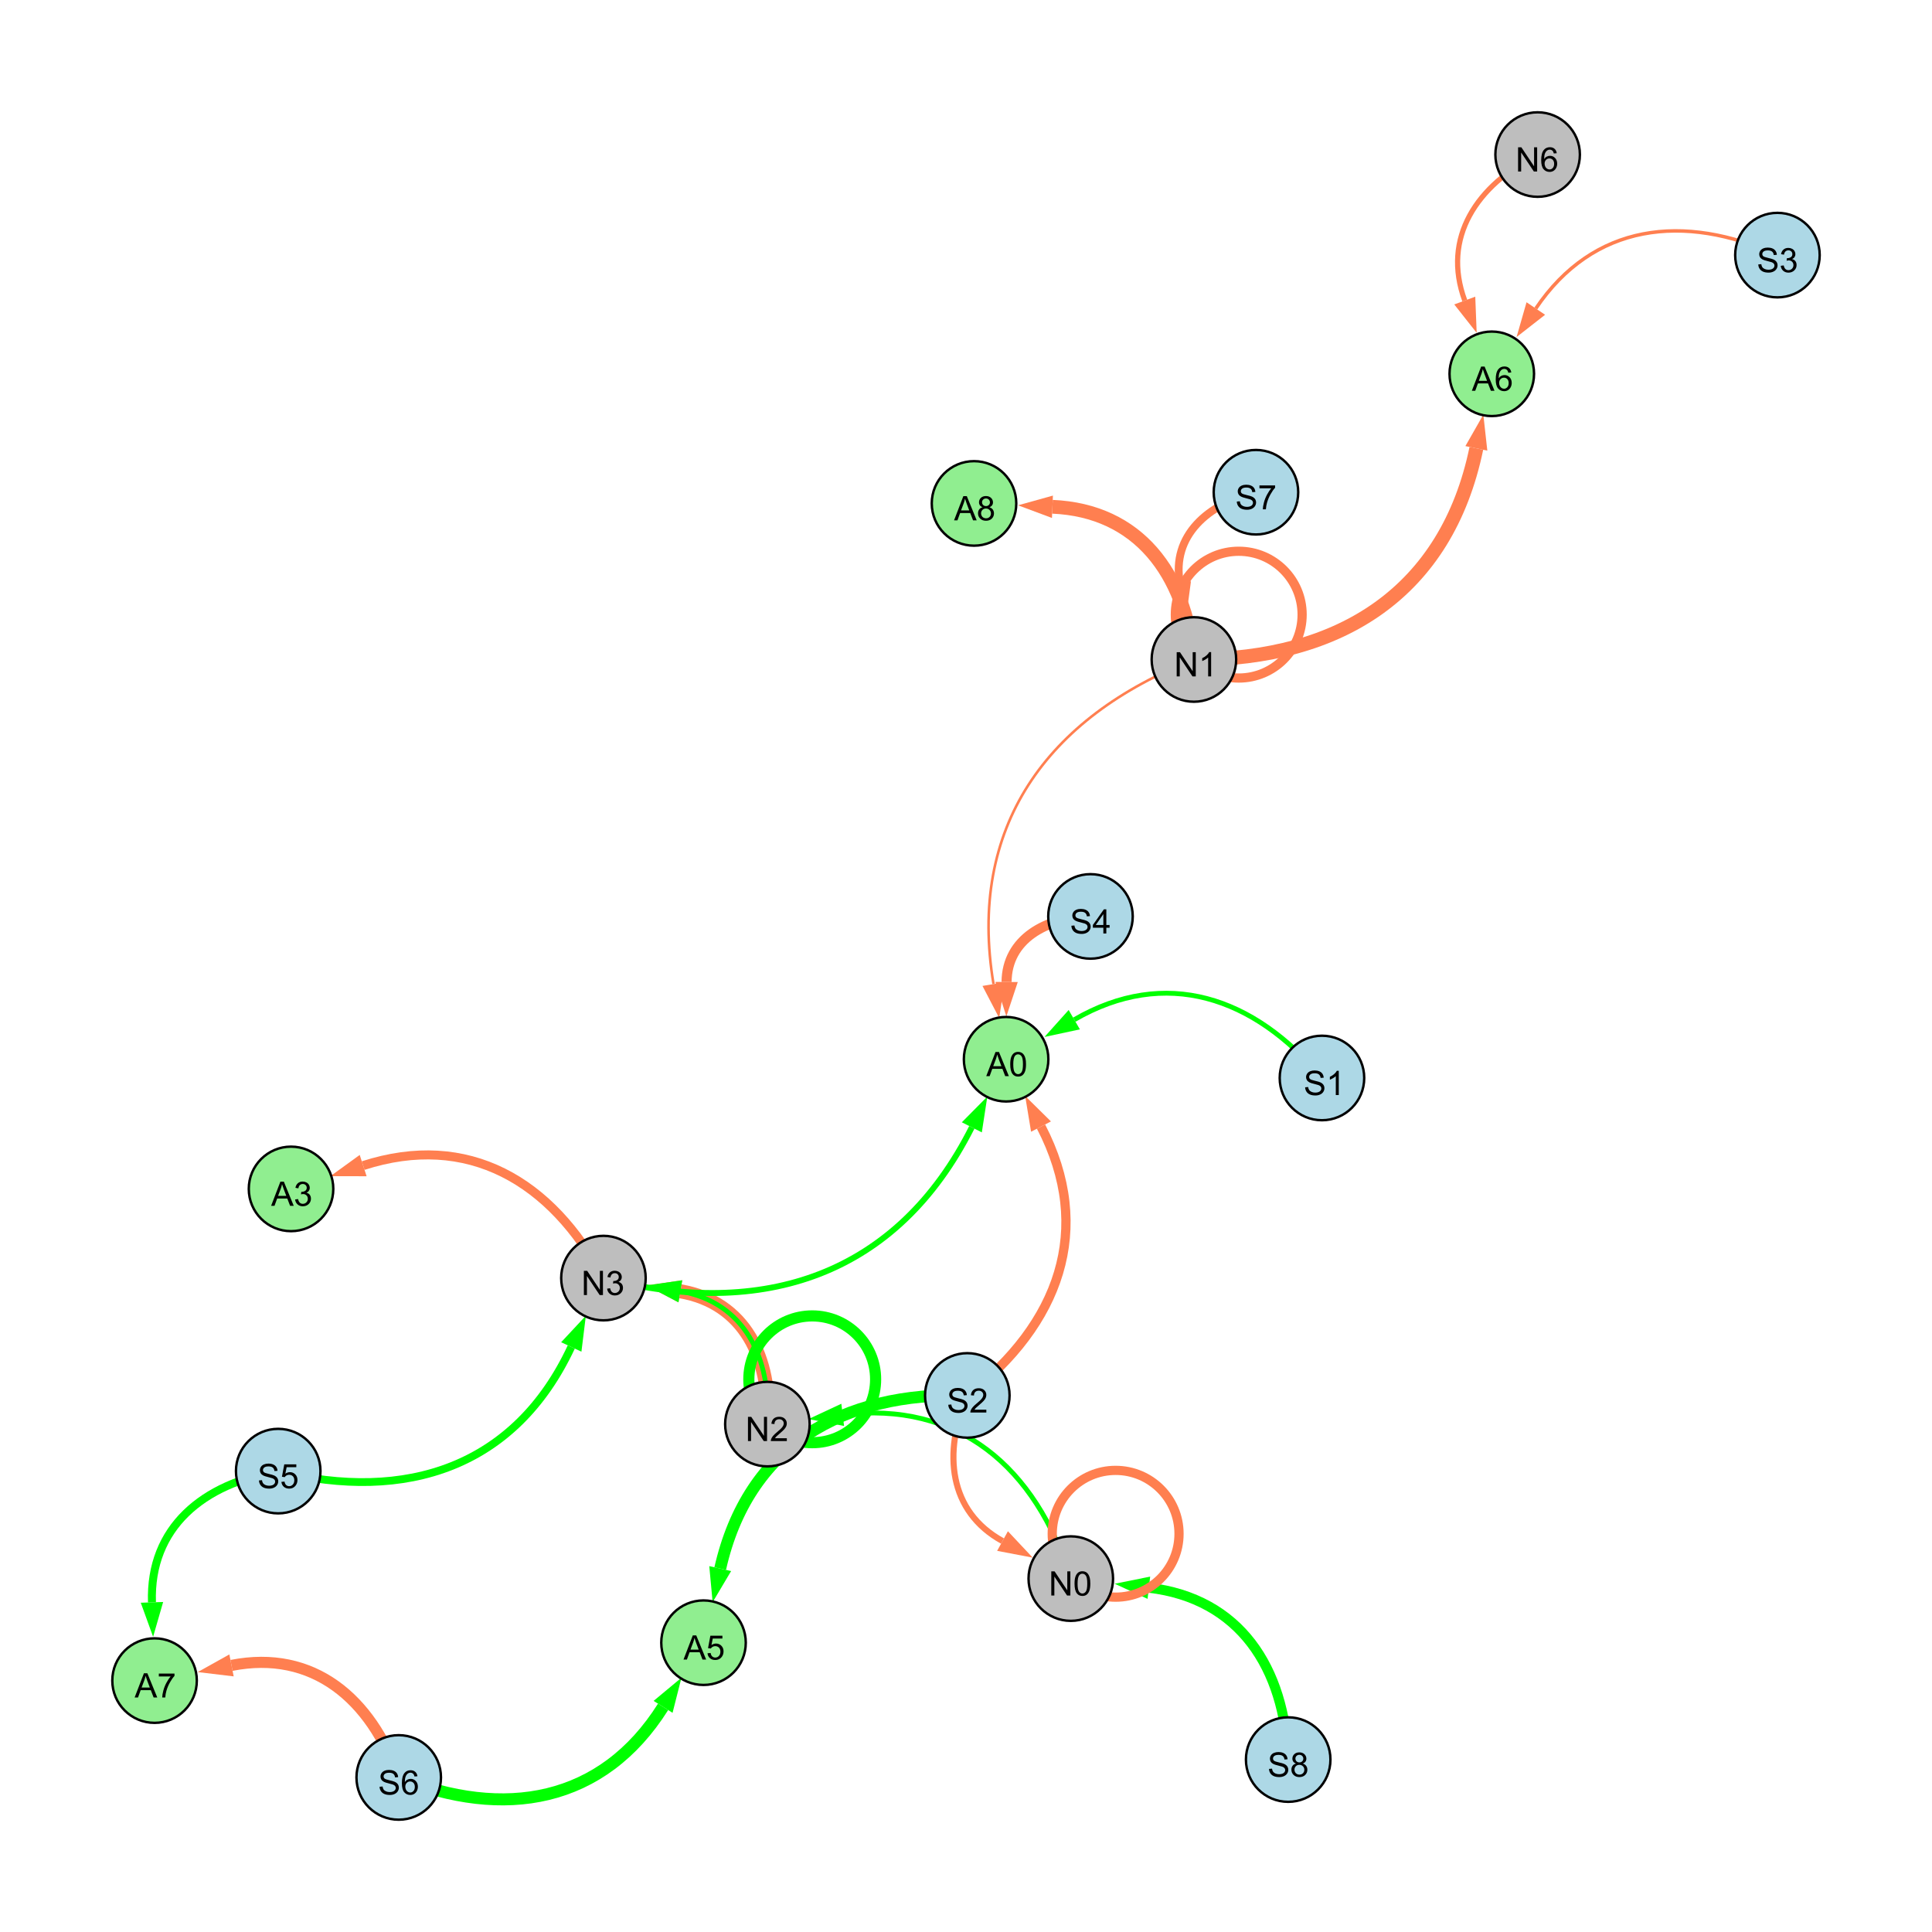 <?xml version="1.0" encoding="UTF-8"?>
<svg xmlns="http://www.w3.org/2000/svg" xmlns:xlink="http://www.w3.org/1999/xlink" width="800" height="800" viewBox="0 0 800 800">
<defs>
<g>
<g id="glyph-0-0">
<path d="M 0.629 -3.219 L 1.879 -3.328 C 1.938 -2.828 2.078 -2.418 2.293 -2.094 C 2.512 -1.773 2.848 -1.516 3.301 -1.316 C 3.758 -1.117 4.27 -1.02 4.84 -1.02 C 5.344 -1.02 5.793 -1.094 6.18 -1.242 C 6.566 -1.395 6.855 -1.602 7.043 -1.863 C 7.234 -2.125 7.328 -2.41 7.328 -2.719 C 7.328 -3.035 7.238 -3.309 7.055 -3.543 C 6.871 -3.777 6.57 -3.977 6.152 -4.137 C 5.883 -4.242 5.289 -4.402 4.367 -4.625 C 3.449 -4.844 2.805 -5.055 2.434 -5.25 C 1.953 -5.5 1.598 -5.812 1.363 -6.184 C 1.129 -6.555 1.012 -6.969 1.012 -7.43 C 1.012 -7.938 1.156 -8.41 1.441 -8.848 C 1.73 -9.289 2.148 -9.621 2.699 -9.852 C 3.25 -10.078 3.863 -10.191 4.539 -10.191 C 5.281 -10.191 5.938 -10.074 6.504 -9.832 C 7.07 -9.594 7.508 -9.242 7.812 -8.777 C 8.117 -8.312 8.281 -7.785 8.305 -7.199 L 7.035 -7.102 C 6.965 -7.734 6.734 -8.215 6.34 -8.539 C 5.945 -8.863 5.363 -9.023 4.594 -9.023 C 3.793 -9.023 3.207 -8.875 2.84 -8.582 C 2.473 -8.289 2.289 -7.934 2.289 -7.52 C 2.289 -7.16 2.422 -6.863 2.68 -6.633 C 2.934 -6.398 3.602 -6.16 4.68 -5.918 C 5.758 -5.672 6.496 -5.461 6.898 -5.277 C 7.48 -5.008 7.91 -4.668 8.188 -4.254 C 8.469 -3.844 8.605 -3.367 8.605 -2.828 C 8.605 -2.297 8.453 -1.793 8.148 -1.324 C 7.844 -0.852 7.406 -0.484 6.832 -0.223 C 6.262 0.039 5.617 0.172 4.902 0.172 C 3.996 0.172 3.234 0.039 2.621 -0.227 C 2.008 -0.488 1.527 -0.887 1.18 -1.418 C 0.832 -1.949 0.648 -2.551 0.629 -3.219 Z M 0.629 -3.219 "/>
</g>
<g id="glyph-0-1">
<path d="M 7.047 -1.184 L 7.047 0 L 0.422 0 C 0.414 -0.297 0.461 -0.582 0.566 -0.855 C 0.734 -1.305 1.008 -1.75 1.379 -2.188 C 1.75 -2.625 2.285 -3.133 2.988 -3.703 C 4.078 -4.598 4.812 -5.305 5.195 -5.828 C 5.578 -6.348 5.77 -6.844 5.77 -7.309 C 5.77 -7.797 5.594 -8.207 5.246 -8.543 C 4.898 -8.875 4.445 -9.043 3.883 -9.043 C 3.289 -9.043 2.816 -8.867 2.461 -8.512 C 2.105 -8.156 1.926 -7.664 1.922 -7.035 L 0.656 -7.164 C 0.742 -8.109 1.07 -8.828 1.633 -9.32 C 2.199 -9.816 2.957 -10.062 3.91 -10.062 C 4.871 -10.062 5.633 -9.797 6.195 -9.262 C 6.754 -8.73 7.035 -8.07 7.035 -7.281 C 7.035 -6.879 6.953 -6.484 6.789 -6.098 C 6.625 -5.711 6.352 -5.301 5.973 -4.875 C 5.59 -4.445 4.957 -3.859 4.074 -3.109 C 3.336 -2.492 2.863 -2.07 2.652 -1.848 C 2.441 -1.629 2.27 -1.406 2.133 -1.184 Z M 7.047 -1.184 "/>
</g>
<g id="glyph-0-2">
<path d="M 1.066 0 L 1.066 -10.023 L 2.426 -10.023 L 7.691 -2.152 L 7.691 -10.023 L 8.961 -10.023 L 8.961 0 L 7.602 0 L 2.336 -7.875 L 2.336 0 Z M 1.066 0 "/>
</g>
<g id="glyph-0-3">
<path d="M 0.582 -4.941 C 0.582 -6.129 0.703 -7.082 0.945 -7.805 C 1.191 -8.527 1.555 -9.082 2.035 -9.477 C 2.516 -9.867 3.121 -10.062 3.848 -10.062 C 4.387 -10.062 4.859 -9.953 5.266 -9.738 C 5.668 -9.52 6.004 -9.211 6.27 -8.801 C 6.531 -8.395 6.738 -7.898 6.891 -7.312 C 7.039 -6.727 7.117 -5.938 7.117 -4.941 C 7.117 -3.766 6.996 -2.816 6.754 -2.094 C 6.512 -1.371 6.152 -0.816 5.672 -0.422 C 5.191 -0.027 4.582 0.172 3.848 0.172 C 2.883 0.172 2.125 -0.176 1.57 -0.867 C 0.91 -1.703 0.582 -3.059 0.582 -4.941 M 1.844 -4.941 C 1.844 -3.297 2.039 -2.203 2.422 -1.656 C 2.809 -1.113 3.285 -0.84 3.848 -0.84 C 4.414 -0.84 4.891 -1.113 5.273 -1.66 C 5.66 -2.207 5.852 -3.301 5.852 -4.941 C 5.852 -6.594 5.66 -7.688 5.273 -8.23 C 4.891 -8.773 4.41 -9.043 3.836 -9.043 C 3.27 -9.043 2.82 -8.805 2.48 -8.328 C 2.059 -7.715 1.844 -6.586 1.844 -4.941 Z M 1.844 -4.941 "/>
</g>
<g id="glyph-0-4">
<path d="M 0.586 -2.645 L 1.82 -2.809 C 1.961 -2.113 2.199 -1.609 2.539 -1.301 C 2.879 -0.996 3.293 -0.84 3.781 -0.84 C 4.359 -0.84 4.848 -1.043 5.246 -1.441 C 5.645 -1.844 5.844 -2.34 5.844 -2.934 C 5.844 -3.496 5.66 -3.965 5.289 -4.332 C 4.922 -4.699 4.453 -4.883 3.883 -4.883 C 3.648 -4.883 3.359 -4.836 3.016 -4.742 L 3.152 -5.824 C 3.234 -5.816 3.301 -5.812 3.352 -5.812 C 3.875 -5.812 4.344 -5.945 4.766 -6.219 C 5.184 -6.492 5.395 -6.914 5.395 -7.484 C 5.395 -7.938 5.242 -8.309 4.938 -8.605 C 4.629 -8.902 4.234 -9.051 3.754 -9.051 C 3.273 -9.051 2.875 -8.898 2.555 -8.602 C 2.238 -8.297 2.031 -7.848 1.941 -7.246 L 0.711 -7.465 C 0.859 -8.289 1.203 -8.93 1.734 -9.383 C 2.27 -9.836 2.934 -10.062 3.727 -10.062 C 4.273 -10.062 4.777 -9.945 5.234 -9.711 C 5.695 -9.477 6.047 -9.156 6.293 -8.75 C 6.535 -8.344 6.656 -7.914 6.656 -7.457 C 6.656 -7.023 6.543 -6.629 6.309 -6.273 C 6.078 -5.918 5.734 -5.637 5.277 -5.43 C 5.871 -5.289 6.328 -5.008 6.656 -4.578 C 6.984 -4.145 7.148 -3.605 7.148 -2.961 C 7.148 -2.086 6.832 -1.344 6.195 -0.734 C 5.555 -0.125 4.75 0.18 3.773 0.18 C 2.895 0.18 2.164 -0.086 1.582 -0.609 C 1 -1.133 0.672 -1.812 0.586 -2.645 Z M 0.586 -2.645 "/>
</g>
<g id="glyph-0-5">
<path d="M 0.664 -8.711 L 0.664 -9.891 L 7.148 -9.891 L 7.148 -8.934 C 6.512 -8.254 5.879 -7.352 5.254 -6.227 C 4.625 -5.102 4.141 -3.945 3.801 -2.754 C 3.555 -1.918 3.398 -0.996 3.328 0 L 2.062 0 C 2.078 -0.789 2.234 -1.742 2.531 -2.859 C 2.824 -3.973 3.25 -5.051 3.805 -6.086 C 4.359 -7.125 4.945 -8 5.57 -8.711 Z M 0.664 -8.711 "/>
</g>
<g id="glyph-0-6">
<path d="M 5.215 0 L 3.984 0 L 3.984 -7.84 C 3.688 -7.559 3.301 -7.277 2.82 -6.992 C 2.34 -6.711 1.906 -6.5 1.523 -6.359 L 1.523 -7.547 C 2.211 -7.871 2.812 -8.262 3.328 -8.723 C 3.844 -9.184 4.207 -9.629 4.422 -10.062 L 5.215 -10.062 Z M 5.215 0 "/>
</g>
<g id="glyph-0-7">
<path d="M 2.477 -5.434 C 1.965 -5.621 1.586 -5.887 1.34 -6.234 C 1.094 -6.582 0.969 -6.996 0.969 -7.477 C 0.969 -8.207 1.234 -8.82 1.758 -9.316 C 2.281 -9.812 2.977 -10.062 3.848 -10.062 C 4.723 -10.062 5.43 -9.809 5.961 -9.301 C 6.492 -8.793 6.762 -8.172 6.762 -7.445 C 6.762 -6.98 6.641 -6.574 6.395 -6.23 C 6.152 -5.887 5.781 -5.621 5.285 -5.434 C 5.898 -5.234 6.367 -4.91 6.688 -4.465 C 7.012 -4.016 7.172 -3.484 7.172 -2.863 C 7.172 -2.008 6.867 -1.289 6.262 -0.703 C 5.656 -0.121 4.859 0.172 3.867 0.172 C 2.879 0.172 2.082 -0.121 1.477 -0.707 C 0.871 -1.293 0.566 -2.023 0.566 -2.898 C 0.566 -3.551 0.734 -4.098 1.062 -4.535 C 1.395 -4.977 1.863 -5.273 2.477 -5.434 M 2.227 -7.52 C 2.227 -7.047 2.383 -6.656 2.688 -6.359 C 2.992 -6.055 3.387 -5.906 3.875 -5.906 C 4.352 -5.906 4.738 -6.055 5.043 -6.355 C 5.344 -6.652 5.496 -7.02 5.496 -7.453 C 5.496 -7.902 5.34 -8.281 5.027 -8.59 C 4.715 -8.898 4.328 -9.051 3.863 -9.051 C 3.395 -9.051 3.004 -8.898 2.695 -8.602 C 2.383 -8.297 2.227 -7.938 2.227 -7.52 M 1.832 -2.891 C 1.832 -2.539 1.914 -2.203 2.082 -1.875 C 2.246 -1.547 2.496 -1.289 2.824 -1.109 C 3.152 -0.93 3.504 -0.84 3.883 -0.84 C 4.469 -0.84 4.957 -1.031 5.34 -1.406 C 5.723 -1.785 5.914 -2.266 5.914 -2.852 C 5.914 -3.441 5.715 -3.934 5.32 -4.32 C 4.926 -4.707 4.434 -4.902 3.844 -4.902 C 3.262 -4.902 2.785 -4.711 2.402 -4.328 C 2.023 -3.945 1.832 -3.465 1.832 -2.891 Z M 1.832 -2.891 "/>
</g>
<g id="glyph-0-8">
<path d="M 0.582 -2.625 L 1.875 -2.734 C 1.969 -2.105 2.191 -1.633 2.539 -1.316 C 2.887 -1 3.309 -0.84 3.801 -0.84 C 4.395 -0.84 4.895 -1.062 5.305 -1.512 C 5.715 -1.957 5.922 -2.551 5.922 -3.289 C 5.922 -3.988 5.723 -4.543 5.328 -4.949 C 4.934 -5.355 4.418 -5.559 3.781 -5.559 C 3.383 -5.559 3.027 -5.469 2.707 -5.289 C 2.387 -5.109 2.137 -4.875 1.953 -4.586 L 0.801 -4.738 L 1.77 -9.883 L 6.754 -9.883 L 6.754 -8.711 L 2.754 -8.711 L 2.215 -6.016 C 2.816 -6.434 3.449 -6.645 4.109 -6.645 C 4.984 -6.645 5.723 -6.34 6.324 -5.734 C 6.926 -5.129 7.227 -4.352 7.227 -3.398 C 7.227 -2.492 6.961 -1.707 6.434 -1.047 C 5.789 -0.234 4.914 0.172 3.801 0.172 C 2.891 0.172 2.145 -0.086 1.57 -0.594 C 0.992 -1.105 0.664 -1.781 0.582 -2.625 Z M 0.582 -2.625 "/>
</g>
<g id="glyph-0-9">
<path d="M 6.965 -7.566 L 5.742 -7.473 C 5.633 -7.953 5.477 -8.305 5.277 -8.523 C 4.945 -8.875 4.535 -9.051 4.047 -9.051 C 3.656 -9.051 3.312 -8.941 3.016 -8.723 C 2.629 -8.441 2.32 -8.027 2.098 -7.484 C 1.875 -6.941 1.758 -6.172 1.75 -5.168 C 2.047 -5.617 2.41 -5.953 2.836 -6.172 C 3.266 -6.391 3.715 -6.5 4.184 -6.5 C 5.004 -6.5 5.703 -6.199 6.277 -5.594 C 6.855 -4.992 7.145 -4.211 7.145 -3.254 C 7.145 -2.625 7.008 -2.039 6.738 -1.5 C 6.465 -0.961 6.094 -0.547 5.617 -0.258 C 5.145 0.027 4.609 0.172 4.008 0.172 C 2.98 0.172 2.145 -0.207 1.496 -0.961 C 0.852 -1.715 0.527 -2.957 0.527 -4.688 C 0.527 -6.625 0.883 -8.035 1.602 -8.914 C 2.223 -9.68 3.066 -10.062 4.121 -10.062 C 4.91 -10.062 5.555 -9.84 6.059 -9.398 C 6.562 -8.957 6.867 -8.348 6.965 -7.566 M 1.941 -3.246 C 1.941 -2.824 2.031 -2.418 2.211 -2.031 C 2.391 -1.645 2.645 -1.348 2.969 -1.145 C 3.289 -0.941 3.629 -0.84 3.984 -0.84 C 4.504 -0.84 4.953 -1.051 5.324 -1.469 C 5.699 -1.891 5.887 -2.457 5.887 -3.18 C 5.887 -3.871 5.699 -4.418 5.332 -4.816 C 4.961 -5.215 4.5 -5.414 3.938 -5.414 C 3.383 -5.414 2.91 -5.215 2.523 -4.816 C 2.137 -4.418 1.941 -3.895 1.941 -3.246 Z M 1.941 -3.246 "/>
</g>
<g id="glyph-0-10">
<path d="M -0.02 0 L 3.828 -10.023 L 5.258 -10.023 L 9.359 0 L 7.848 0 L 6.68 -3.035 L 2.488 -3.035 L 1.387 0 L -0.02 0 M 2.871 -4.117 L 6.27 -4.117 L 5.223 -6.891 C 4.902 -7.734 4.668 -8.426 4.512 -8.969 C 4.383 -8.328 4.203 -7.688 3.973 -7.055 Z M 2.871 -4.117 "/>
</g>
<g id="glyph-0-11">
<path d="M 4.523 0 L 4.523 -2.398 L 0.18 -2.398 L 0.18 -3.527 L 4.75 -10.023 L 5.758 -10.023 L 5.758 -3.527 L 7.109 -3.527 L 7.109 -2.398 L 5.758 -2.398 L 5.758 0 L 4.523 0 M 4.523 -3.527 L 4.523 -8.047 L 1.387 -3.527 Z M 4.523 -3.527 "/>
</g>
</g>
</defs>
<rect x="-80" y="-80" width="960" height="960" fill="rgb(100%, 100%, 100%)" fill-opacity="1"/>
<path fill="none" stroke-width="2.532" stroke-linecap="butt" stroke-linejoin="miter" stroke="rgb(100%, 49.804%, 31.373%)" stroke-opacity="1" stroke-miterlimit="10" d="M 400.543 577.816 C 390.328 601.559 392.871 625.875 415.121 638.113 "/>
<path fill-rule="nonzero" fill="rgb(100%, 49.804%, 31.373%)" fill-opacity="1" d="M 427.621 644.988 L 412.891 642.176 L 417.355 634.051 L 427.621 644.988 "/>
<path fill="none" stroke-width="5.809" stroke-linecap="butt" stroke-linejoin="miter" stroke="rgb(100%, 49.804%, 31.373%)" stroke-opacity="1" stroke-miterlimit="10" d="M 317.762 589.699 C 319.5 562.355 308.301 539.258 281.719 534.695 "/>
<path fill-rule="nonzero" fill="rgb(100%, 49.804%, 31.373%)" fill-opacity="1" d="M 267.656 532.281 L 282.5 530.129 L 280.934 539.266 L 267.656 532.281 "/>
<path fill="none" stroke-width="3.246" stroke-linecap="butt" stroke-linejoin="miter" stroke="rgb(100%, 49.804%, 31.373%)" stroke-opacity="1" stroke-miterlimit="10" d="M 520.066 203.82 C 500.148 208.52 485.008 221.938 488.594 241.516 "/>
<path fill-rule="nonzero" fill="rgb(100%, 49.804%, 31.373%)" fill-opacity="1" d="M 491.164 255.551 L 484.035 242.352 L 493.152 240.684 L 491.164 255.551 "/>
<path fill="none" stroke-width="4.611" stroke-linecap="butt" stroke-linejoin="miter" stroke="rgb(0%, 100%, 0%)" stroke-opacity="1" stroke-miterlimit="10" d="M 362.574 571.141 C 362.574 585.637 350.82 597.391 336.324 597.391 C 321.828 597.391 310.074 585.637 310.074 571.141 C 310.074 556.641 321.828 544.891 336.324 544.891 C 350.82 544.891 362.574 556.641 362.574 571.141 "/>
<path fill="none" stroke-width="4.131" stroke-linecap="butt" stroke-linejoin="miter" stroke="rgb(0%, 100%, 0%)" stroke-opacity="1" stroke-miterlimit="10" d="M 533.41 728.602 C 531.969 690.461 513.312 661.848 475.719 657.449 "/>
<path fill-rule="nonzero" fill="rgb(0%, 100%, 0%)" fill-opacity="1" d="M 461.551 655.789 L 476.258 652.844 L 475.184 662.051 L 461.551 655.789 "/>
<path fill="none" stroke-width="2.02" stroke-linecap="butt" stroke-linejoin="miter" stroke="rgb(0%, 100%, 0%)" stroke-opacity="1" stroke-miterlimit="10" d="M 443.395 653.664 C 428.863 607.453 396.777 579.98 348.945 585.867 "/>
<path fill-rule="nonzero" fill="rgb(0%, 100%, 0%)" fill-opacity="1" d="M 334.785 587.609 L 348.379 581.266 L 349.508 590.465 L 334.785 587.609 "/>
<path fill="none" stroke-width="3.816" stroke-linecap="butt" stroke-linejoin="miter" stroke="rgb(100%, 49.804%, 31.373%)" stroke-opacity="1" stroke-miterlimit="10" d="M 488.207 635.102 C 488.207 649.602 476.457 661.352 461.957 661.352 C 447.461 661.352 435.707 649.602 435.707 635.102 C 435.707 620.605 447.461 608.852 461.957 608.852 C 476.457 608.852 488.207 620.605 488.207 635.102 "/>
<path fill="none" stroke-width="1.976" stroke-linecap="butt" stroke-linejoin="miter" stroke="rgb(0%, 100%, 0%)" stroke-opacity="1" stroke-miterlimit="10" d="M 317.762 589.699 C 319.5 562.355 308.301 539.258 281.719 534.695 "/>
<path fill-rule="nonzero" fill="rgb(0%, 100%, 0%)" fill-opacity="1" d="M 267.656 532.281 L 282.5 530.129 L 280.934 539.266 L 267.656 532.281 "/>
<path fill="none" stroke-width="3.811" stroke-linecap="butt" stroke-linejoin="miter" stroke="rgb(100%, 49.804%, 31.373%)" stroke-opacity="1" stroke-miterlimit="10" d="M 539.184 254.512 C 539.184 269.008 527.43 280.762 512.934 280.762 C 498.438 280.762 486.684 269.008 486.684 254.512 C 486.684 240.012 498.438 228.262 512.934 228.262 C 527.43 228.262 539.184 240.012 539.184 254.512 "/>
<path fill="none" stroke-width="3.226" stroke-linecap="butt" stroke-linejoin="miter" stroke="rgb(0%, 100%, 0%)" stroke-opacity="1" stroke-miterlimit="10" d="M 115.203 609.152 C 168.504 622.359 213.426 607.312 236.559 557.75 "/>
<path fill-rule="nonzero" fill="rgb(0%, 100%, 0%)" fill-opacity="1" d="M 242.59 544.824 L 240.758 559.711 L 232.355 555.793 L 242.59 544.824 "/>
<path fill="none" stroke-width="2.145" stroke-linecap="butt" stroke-linejoin="miter" stroke="rgb(100%, 49.804%, 31.373%)" stroke-opacity="1" stroke-miterlimit="10" d="M 636.699 64 C 611.527 76.609 596.93 98.434 606.527 124.453 "/>
<path fill-rule="nonzero" fill="rgb(100%, 49.804%, 31.373%)" fill-opacity="1" d="M 611.461 137.836 L 602.176 126.059 L 610.875 122.848 L 611.461 137.836 "/>
<path fill="none" stroke-width="3.3" stroke-linecap="butt" stroke-linejoin="miter" stroke="rgb(0%, 100%, 0%)" stroke-opacity="1" stroke-miterlimit="10" d="M 115.203 609.152 C 84.188 614.199 61.891 632.477 62.922 663.5 "/>
<path fill-rule="nonzero" fill="rgb(0%, 100%, 0%)" fill-opacity="1" d="M 63.398 677.762 L 58.289 663.656 L 67.555 663.348 L 63.398 677.762 "/>
<path fill="none" stroke-width="4.937" stroke-linecap="butt" stroke-linejoin="miter" stroke="rgb(0%, 100%, 0%)" stroke-opacity="1" stroke-miterlimit="10" d="M 400.543 577.816 C 348.512 576.137 309.602 598.957 298.219 649.52 "/>
<path fill-rule="nonzero" fill="rgb(0%, 100%, 0%)" fill-opacity="1" d="M 295.086 663.438 L 293.699 648.504 L 302.742 650.539 L 295.086 663.438 "/>
<path fill="none" stroke-width="4.177" stroke-linecap="butt" stroke-linejoin="miter" stroke="rgb(100%, 49.804%, 31.373%)" stroke-opacity="1" stroke-miterlimit="10" d="M 451.547 379.469 C 433.18 379.828 416.906 388.852 416.801 406.617 "/>
<path fill-rule="nonzero" fill="rgb(100%, 49.804%, 31.373%)" fill-opacity="1" d="M 416.715 420.883 L 412.164 406.59 L 421.434 406.645 L 416.715 420.883 "/>
<path fill="none" stroke-width="4.607" stroke-linecap="butt" stroke-linejoin="miter" stroke="rgb(100%, 49.804%, 31.373%)" stroke-opacity="1" stroke-miterlimit="10" d="M 165.102 736 C 153.621 703.227 129.594 682.953 95.867 689.609 "/>
<path fill-rule="nonzero" fill="rgb(100%, 49.804%, 31.373%)" fill-opacity="1" d="M 81.871 692.371 L 94.969 685.062 L 96.766 694.156 L 81.871 692.371 "/>
<path fill="none" stroke-width="2.002" stroke-linecap="butt" stroke-linejoin="miter" stroke="rgb(0%, 100%, 0%)" stroke-opacity="1" stroke-miterlimit="10" d="M 547.395 446.367 C 519.242 412.68 482.562 400.34 444.836 422.23 "/>
<path fill-rule="nonzero" fill="rgb(0%, 100%, 0%)" fill-opacity="1" d="M 432.496 429.387 L 442.508 418.219 L 447.16 426.238 L 432.496 429.387 "/>
<path fill="none" stroke-width="5.781" stroke-linecap="butt" stroke-linejoin="miter" stroke="rgb(100%, 49.804%, 31.373%)" stroke-opacity="1" stroke-miterlimit="10" d="M 494.371 273.074 C 555.211 273.172 599.047 245.039 611.328 185.656 "/>
<path fill-rule="nonzero" fill="rgb(100%, 49.804%, 31.373%)" fill-opacity="1" d="M 614.219 171.688 L 615.867 186.598 L 606.789 184.719 L 614.219 171.688 "/>
<path fill="none" stroke-width="5.698" stroke-linecap="butt" stroke-linejoin="miter" stroke="rgb(100%, 49.804%, 31.373%)" stroke-opacity="1" stroke-miterlimit="10" d="M 494.371 273.074 C 490.652 237.352 471.336 211.367 435.793 209.844 "/>
<path fill-rule="nonzero" fill="rgb(100%, 49.804%, 31.373%)" fill-opacity="1" d="M 421.543 209.234 L 435.992 205.215 L 435.594 214.477 L 421.543 209.234 "/>
<path fill="none" stroke-width="2.443" stroke-linecap="butt" stroke-linejoin="miter" stroke="rgb(0%, 100%, 0%)" stroke-opacity="1" stroke-miterlimit="10" d="M 249.871 529.23 C 316.324 546.559 371.613 527.984 402.414 466.805 "/>
<path fill-rule="nonzero" fill="rgb(0%, 100%, 0%)" fill-opacity="1" d="M 408.828 454.062 L 406.555 468.891 L 398.273 464.719 L 408.828 454.062 "/>
<path fill="none" stroke-width="1.445" stroke-linecap="butt" stroke-linejoin="miter" stroke="rgb(100%, 49.804%, 31.373%)" stroke-opacity="1" stroke-miterlimit="10" d="M 736 105.633 C 697.121 87.992 659.66 92.59 635.949 127.746 "/>
<path fill-rule="nonzero" fill="rgb(100%, 49.804%, 31.373%)" fill-opacity="1" d="M 627.973 139.574 L 632.105 125.156 L 639.793 130.34 L 627.973 139.574 "/>
<path fill="none" stroke-width="1.065" stroke-linecap="butt" stroke-linejoin="miter" stroke="rgb(100%, 49.804%, 31.373%)" stroke-opacity="1" stroke-miterlimit="10" d="M 494.371 273.074 C 433.109 297.133 400.555 342.758 411.398 407.484 "/>
<path fill-rule="nonzero" fill="rgb(100%, 49.804%, 31.373%)" fill-opacity="1" d="M 413.754 421.555 L 406.824 408.25 L 415.969 406.719 L 413.754 421.555 "/>
<path fill="none" stroke-width="3.729" stroke-linecap="butt" stroke-linejoin="miter" stroke="rgb(100%, 49.804%, 31.373%)" stroke-opacity="1" stroke-miterlimit="10" d="M 249.871 529.23 C 228.352 488.828 193.68 468.645 150.375 482.645 "/>
<path fill-rule="nonzero" fill="rgb(100%, 49.804%, 31.373%)" fill-opacity="1" d="M 136.801 487.035 L 148.949 478.234 L 151.801 487.055 L 136.801 487.035 "/>
<path fill="none" stroke-width="3.835" stroke-linecap="butt" stroke-linejoin="miter" stroke="rgb(100%, 49.804%, 31.373%)" stroke-opacity="1" stroke-miterlimit="10" d="M 400.543 577.816 C 438.547 548.34 453.074 508.977 431.062 466.496 "/>
<path fill-rule="nonzero" fill="rgb(100%, 49.804%, 31.373%)" fill-opacity="1" d="M 424.5 453.828 L 435.176 464.363 L 426.945 468.629 L 424.5 453.828 "/>
<path fill="none" stroke-width="4.981" stroke-linecap="butt" stroke-linejoin="miter" stroke="rgb(0%, 100%, 0%)" stroke-opacity="1" stroke-miterlimit="10" d="M 165.102 736 C 208.898 753.625 249.535 746.496 274.57 706.77 "/>
<path fill-rule="nonzero" fill="rgb(0%, 100%, 0%)" fill-opacity="1" d="M 282.176 694.703 L 278.492 709.242 L 270.648 704.301 L 282.176 694.703 "/>
<path fill-rule="nonzero" fill="rgb(67.843%, 84.706%, 90.196%)" fill-opacity="1" stroke-width="1" stroke-linecap="butt" stroke-linejoin="miter" stroke="rgb(0%, 0%, 0%)" stroke-opacity="1" stroke-miterlimit="10" d="M 418.043 577.816 C 418.043 587.48 410.211 595.316 400.543 595.316 C 390.879 595.316 383.043 587.48 383.043 577.816 C 383.043 568.152 390.879 560.316 400.543 560.316 C 410.211 560.316 418.043 568.152 418.043 577.816 "/>
<path fill-rule="nonzero" fill="rgb(74.51%, 74.51%, 74.51%)" fill-opacity="1" stroke-width="1" stroke-linecap="butt" stroke-linejoin="miter" stroke="rgb(0%, 0%, 0%)" stroke-opacity="1" stroke-miterlimit="10" d="M 460.895 653.664 C 460.895 663.328 453.062 671.164 443.395 671.164 C 433.73 671.164 425.895 663.328 425.895 653.664 C 425.895 644 433.73 636.164 443.395 636.164 C 453.062 636.164 460.895 644 460.895 653.664 "/>
<path fill-rule="nonzero" fill="rgb(74.51%, 74.51%, 74.51%)" fill-opacity="1" stroke-width="1" stroke-linecap="butt" stroke-linejoin="miter" stroke="rgb(0%, 0%, 0%)" stroke-opacity="1" stroke-miterlimit="10" d="M 335.262 589.699 C 335.262 599.367 327.43 607.199 317.762 607.199 C 308.098 607.199 300.262 599.367 300.262 589.699 C 300.262 580.035 308.098 572.199 317.762 572.199 C 327.43 572.199 335.262 580.035 335.262 589.699 "/>
<path fill-rule="nonzero" fill="rgb(74.51%, 74.51%, 74.51%)" fill-opacity="1" stroke-width="1" stroke-linecap="butt" stroke-linejoin="miter" stroke="rgb(0%, 0%, 0%)" stroke-opacity="1" stroke-miterlimit="10" d="M 267.371 529.23 C 267.371 538.895 259.535 546.73 249.871 546.73 C 240.207 546.73 232.371 538.895 232.371 529.23 C 232.371 519.566 240.207 511.73 249.871 511.73 C 259.535 511.73 267.371 519.566 267.371 529.23 "/>
<path fill-rule="nonzero" fill="rgb(67.843%, 84.706%, 90.196%)" fill-opacity="1" stroke-width="1" stroke-linecap="butt" stroke-linejoin="miter" stroke="rgb(0%, 0%, 0%)" stroke-opacity="1" stroke-miterlimit="10" d="M 537.566 203.82 C 537.566 213.488 529.73 221.32 520.066 221.32 C 510.398 221.32 502.566 213.488 502.566 203.82 C 502.566 194.156 510.398 186.32 520.066 186.32 C 529.73 186.32 537.566 194.156 537.566 203.82 "/>
<path fill-rule="nonzero" fill="rgb(74.51%, 74.51%, 74.51%)" fill-opacity="1" stroke-width="1" stroke-linecap="butt" stroke-linejoin="miter" stroke="rgb(0%, 0%, 0%)" stroke-opacity="1" stroke-miterlimit="10" d="M 511.871 273.074 C 511.871 282.738 504.035 290.574 494.371 290.574 C 484.707 290.574 476.871 282.738 476.871 273.074 C 476.871 263.406 484.707 255.574 494.371 255.574 C 504.035 255.574 511.871 263.406 511.871 273.074 "/>
<path fill-rule="nonzero" fill="rgb(67.843%, 84.706%, 90.196%)" fill-opacity="1" stroke-width="1" stroke-linecap="butt" stroke-linejoin="miter" stroke="rgb(0%, 0%, 0%)" stroke-opacity="1" stroke-miterlimit="10" d="M 550.91 728.602 C 550.91 738.266 543.074 746.102 533.41 746.102 C 523.746 746.102 515.91 738.266 515.91 728.602 C 515.91 718.934 523.746 711.102 533.41 711.102 C 543.074 711.102 550.91 718.934 550.91 728.602 "/>
<path fill-rule="nonzero" fill="rgb(67.843%, 84.706%, 90.196%)" fill-opacity="1" stroke-width="1" stroke-linecap="butt" stroke-linejoin="miter" stroke="rgb(0%, 0%, 0%)" stroke-opacity="1" stroke-miterlimit="10" d="M 132.703 609.152 C 132.703 618.82 124.867 626.652 115.203 626.652 C 105.535 626.652 97.703 618.82 97.703 609.152 C 97.703 599.488 105.535 591.652 115.203 591.652 C 124.867 591.652 132.703 599.488 132.703 609.152 "/>
<path fill-rule="nonzero" fill="rgb(74.51%, 74.51%, 74.51%)" fill-opacity="1" stroke-width="1" stroke-linecap="butt" stroke-linejoin="miter" stroke="rgb(0%, 0%, 0%)" stroke-opacity="1" stroke-miterlimit="10" d="M 654.199 64 C 654.199 73.664 646.363 81.5 636.699 81.5 C 627.031 81.5 619.199 73.664 619.199 64 C 619.199 54.336 627.031 46.5 636.699 46.5 C 646.363 46.5 654.199 54.336 654.199 64 "/>
<path fill-rule="nonzero" fill="rgb(56.471%, 93.333%, 56.471%)" fill-opacity="1" stroke-width="1" stroke-linecap="butt" stroke-linejoin="miter" stroke="rgb(0%, 0%, 0%)" stroke-opacity="1" stroke-miterlimit="10" d="M 635.215 154.789 C 635.215 164.453 627.379 172.289 617.715 172.289 C 608.047 172.289 600.215 164.453 600.215 154.789 C 600.215 145.125 608.047 137.289 617.715 137.289 C 627.379 137.289 635.215 145.125 635.215 154.789 "/>
<path fill-rule="nonzero" fill="rgb(56.471%, 93.333%, 56.471%)" fill-opacity="1" stroke-width="1" stroke-linecap="butt" stroke-linejoin="miter" stroke="rgb(0%, 0%, 0%)" stroke-opacity="1" stroke-miterlimit="10" d="M 81.5 695.898 C 81.5 705.562 73.664 713.398 64 713.398 C 54.336 713.398 46.5 705.562 46.5 695.898 C 46.5 686.23 54.336 678.398 64 678.398 C 73.664 678.398 81.5 686.23 81.5 695.898 "/>
<path fill-rule="nonzero" fill="rgb(56.471%, 93.333%, 56.471%)" fill-opacity="1" stroke-width="1" stroke-linecap="butt" stroke-linejoin="miter" stroke="rgb(0%, 0%, 0%)" stroke-opacity="1" stroke-miterlimit="10" d="M 308.812 680.203 C 308.812 689.871 300.977 697.703 291.312 697.703 C 281.648 697.703 273.812 689.871 273.812 680.203 C 273.812 670.539 281.648 662.703 291.312 662.703 C 300.977 662.703 308.812 670.539 308.812 680.203 "/>
<path fill-rule="nonzero" fill="rgb(67.843%, 84.706%, 90.196%)" fill-opacity="1" stroke-width="1" stroke-linecap="butt" stroke-linejoin="miter" stroke="rgb(0%, 0%, 0%)" stroke-opacity="1" stroke-miterlimit="10" d="M 469.047 379.469 C 469.047 389.133 461.215 396.969 451.547 396.969 C 441.883 396.969 434.047 389.133 434.047 379.469 C 434.047 369.801 441.883 361.969 451.547 361.969 C 461.215 361.969 469.047 369.801 469.047 379.469 "/>
<path fill-rule="nonzero" fill="rgb(56.471%, 93.333%, 56.471%)" fill-opacity="1" stroke-width="1" stroke-linecap="butt" stroke-linejoin="miter" stroke="rgb(0%, 0%, 0%)" stroke-opacity="1" stroke-miterlimit="10" d="M 434.109 438.605 C 434.109 448.27 426.273 456.105 416.609 456.105 C 406.945 456.105 399.109 448.27 399.109 438.605 C 399.109 428.941 406.945 421.105 416.609 421.105 C 426.273 421.105 434.109 428.941 434.109 438.605 "/>
<path fill-rule="nonzero" fill="rgb(67.843%, 84.706%, 90.196%)" fill-opacity="1" stroke-width="1" stroke-linecap="butt" stroke-linejoin="miter" stroke="rgb(0%, 0%, 0%)" stroke-opacity="1" stroke-miterlimit="10" d="M 182.602 736 C 182.602 745.664 174.766 753.5 165.102 753.5 C 155.438 753.5 147.602 745.664 147.602 736 C 147.602 726.336 155.438 718.5 165.102 718.5 C 174.766 718.5 182.602 726.336 182.602 736 "/>
<path fill-rule="nonzero" fill="rgb(67.843%, 84.706%, 90.196%)" fill-opacity="1" stroke-width="1" stroke-linecap="butt" stroke-linejoin="miter" stroke="rgb(0%, 0%, 0%)" stroke-opacity="1" stroke-miterlimit="10" d="M 564.895 446.367 C 564.895 456.031 557.059 463.867 547.395 463.867 C 537.73 463.867 529.895 456.031 529.895 446.367 C 529.895 436.703 537.73 428.867 547.395 428.867 C 557.059 428.867 564.895 436.703 564.895 446.367 "/>
<path fill-rule="nonzero" fill="rgb(56.471%, 93.333%, 56.471%)" fill-opacity="1" stroke-width="1" stroke-linecap="butt" stroke-linejoin="miter" stroke="rgb(0%, 0%, 0%)" stroke-opacity="1" stroke-miterlimit="10" d="M 420.82 208.453 C 420.82 218.117 412.984 225.953 403.32 225.953 C 393.652 225.953 385.82 218.117 385.82 208.453 C 385.82 198.785 393.652 190.953 403.32 190.953 C 412.984 190.953 420.82 198.785 420.82 208.453 "/>
<path fill-rule="nonzero" fill="rgb(67.843%, 84.706%, 90.196%)" fill-opacity="1" stroke-width="1" stroke-linecap="butt" stroke-linejoin="miter" stroke="rgb(0%, 0%, 0%)" stroke-opacity="1" stroke-miterlimit="10" d="M 753.5 105.633 C 753.5 115.297 745.664 123.133 736 123.133 C 726.336 123.133 718.5 115.297 718.5 105.633 C 718.5 95.969 726.336 88.133 736 88.133 C 745.664 88.133 753.5 95.969 753.5 105.633 "/>
<path fill-rule="nonzero" fill="rgb(56.471%, 93.333%, 56.471%)" fill-opacity="1" stroke-width="1" stroke-linecap="butt" stroke-linejoin="miter" stroke="rgb(0%, 0%, 0%)" stroke-opacity="1" stroke-miterlimit="10" d="M 138.012 492.301 C 138.012 501.969 130.176 509.801 120.512 509.801 C 110.848 509.801 103.012 501.969 103.012 492.301 C 103.012 482.637 110.848 474.801 120.512 474.801 C 130.176 474.801 138.012 482.637 138.012 492.301 "/>
<g fill="rgb(0%, 0%, 0%)" fill-opacity="1">
<use xlink:href="#glyph-0-0" x="392.039" y="584.898"/>
<use xlink:href="#glyph-0-1" x="401.377" y="584.898"/>
</g>
<g fill="rgb(0%, 0%, 0%)" fill-opacity="1">
<use xlink:href="#glyph-0-2" x="434.25" y="660.68"/>
<use xlink:href="#glyph-0-3" x="444.36" y="660.68"/>
</g>
<g fill="rgb(0%, 0%, 0%)" fill-opacity="1">
<use xlink:href="#glyph-0-2" x="308.652" y="596.715"/>
<use xlink:href="#glyph-0-1" x="318.763" y="596.715"/>
</g>
<g fill="rgb(0%, 0%, 0%)" fill-opacity="1">
<use xlink:href="#glyph-0-2" x="240.707" y="536.246"/>
<use xlink:href="#glyph-0-4" x="250.817" y="536.246"/>
</g>
<g fill="rgb(0%, 0%, 0%)" fill-opacity="1">
<use xlink:href="#glyph-0-0" x="511.508" y="210.902"/>
<use xlink:href="#glyph-0-5" x="520.846" y="210.902"/>
</g>
<g fill="rgb(0%, 0%, 0%)" fill-opacity="1">
<use xlink:href="#glyph-0-2" x="486.176" y="280.086"/>
<use xlink:href="#glyph-0-6" x="496.286" y="280.086"/>
</g>
<g fill="rgb(0%, 0%, 0%)" fill-opacity="1">
<use xlink:href="#glyph-0-0" x="524.84" y="735.68"/>
<use xlink:href="#glyph-0-7" x="534.178" y="735.68"/>
</g>
<g fill="rgb(0%, 0%, 0%)" fill-opacity="1">
<use xlink:href="#glyph-0-0" x="106.605" y="616.234"/>
<use xlink:href="#glyph-0-8" x="115.943" y="616.234"/>
</g>
<g fill="rgb(0%, 0%, 0%)" fill-opacity="1">
<use xlink:href="#glyph-0-2" x="627.539" y="71.016"/>
<use xlink:href="#glyph-0-9" x="637.649" y="71.016"/>
</g>
<g fill="rgb(0%, 0%, 0%)" fill-opacity="1">
<use xlink:href="#glyph-0-10" x="609.484" y="161.805"/>
<use xlink:href="#glyph-0-9" x="618.822" y="161.805"/>
</g>
<g fill="rgb(0%, 0%, 0%)" fill-opacity="1">
<use xlink:href="#glyph-0-10" x="55.766" y="702.891"/>
<use xlink:href="#glyph-0-5" x="65.104" y="702.891"/>
</g>
<g fill="rgb(0%, 0%, 0%)" fill-opacity="1">
<use xlink:href="#glyph-0-10" x="283.043" y="687.199"/>
<use xlink:href="#glyph-0-8" x="292.381" y="687.199"/>
</g>
<g fill="rgb(0%, 0%, 0%)" fill-opacity="1">
<use xlink:href="#glyph-0-0" x="443.012" y="386.547"/>
<use xlink:href="#glyph-0-11" x="452.35" y="386.547"/>
</g>
<g fill="rgb(0%, 0%, 0%)" fill-opacity="1">
<use xlink:href="#glyph-0-10" x="408.395" y="445.621"/>
<use xlink:href="#glyph-0-3" x="417.732" y="445.621"/>
</g>
<g fill="rgb(0%, 0%, 0%)" fill-opacity="1">
<use xlink:href="#glyph-0-0" x="156.547" y="743.078"/>
<use xlink:href="#glyph-0-9" x="165.885" y="743.078"/>
</g>
<g fill="rgb(0%, 0%, 0%)" fill-opacity="1">
<use xlink:href="#glyph-0-0" x="539.805" y="453.445"/>
<use xlink:href="#glyph-0-6" x="549.143" y="453.445"/>
</g>
<g fill="rgb(0%, 0%, 0%)" fill-opacity="1">
<use xlink:href="#glyph-0-10" x="395.074" y="215.465"/>
<use xlink:href="#glyph-0-7" x="404.412" y="215.465"/>
</g>
<g fill="rgb(0%, 0%, 0%)" fill-opacity="1">
<use xlink:href="#glyph-0-0" x="727.441" y="112.711"/>
<use xlink:href="#glyph-0-4" x="736.779" y="112.711"/>
</g>
<g fill="rgb(0%, 0%, 0%)" fill-opacity="1">
<use xlink:href="#glyph-0-10" x="112.277" y="499.316"/>
<use xlink:href="#glyph-0-4" x="121.615" y="499.316"/>
</g>
</svg>
